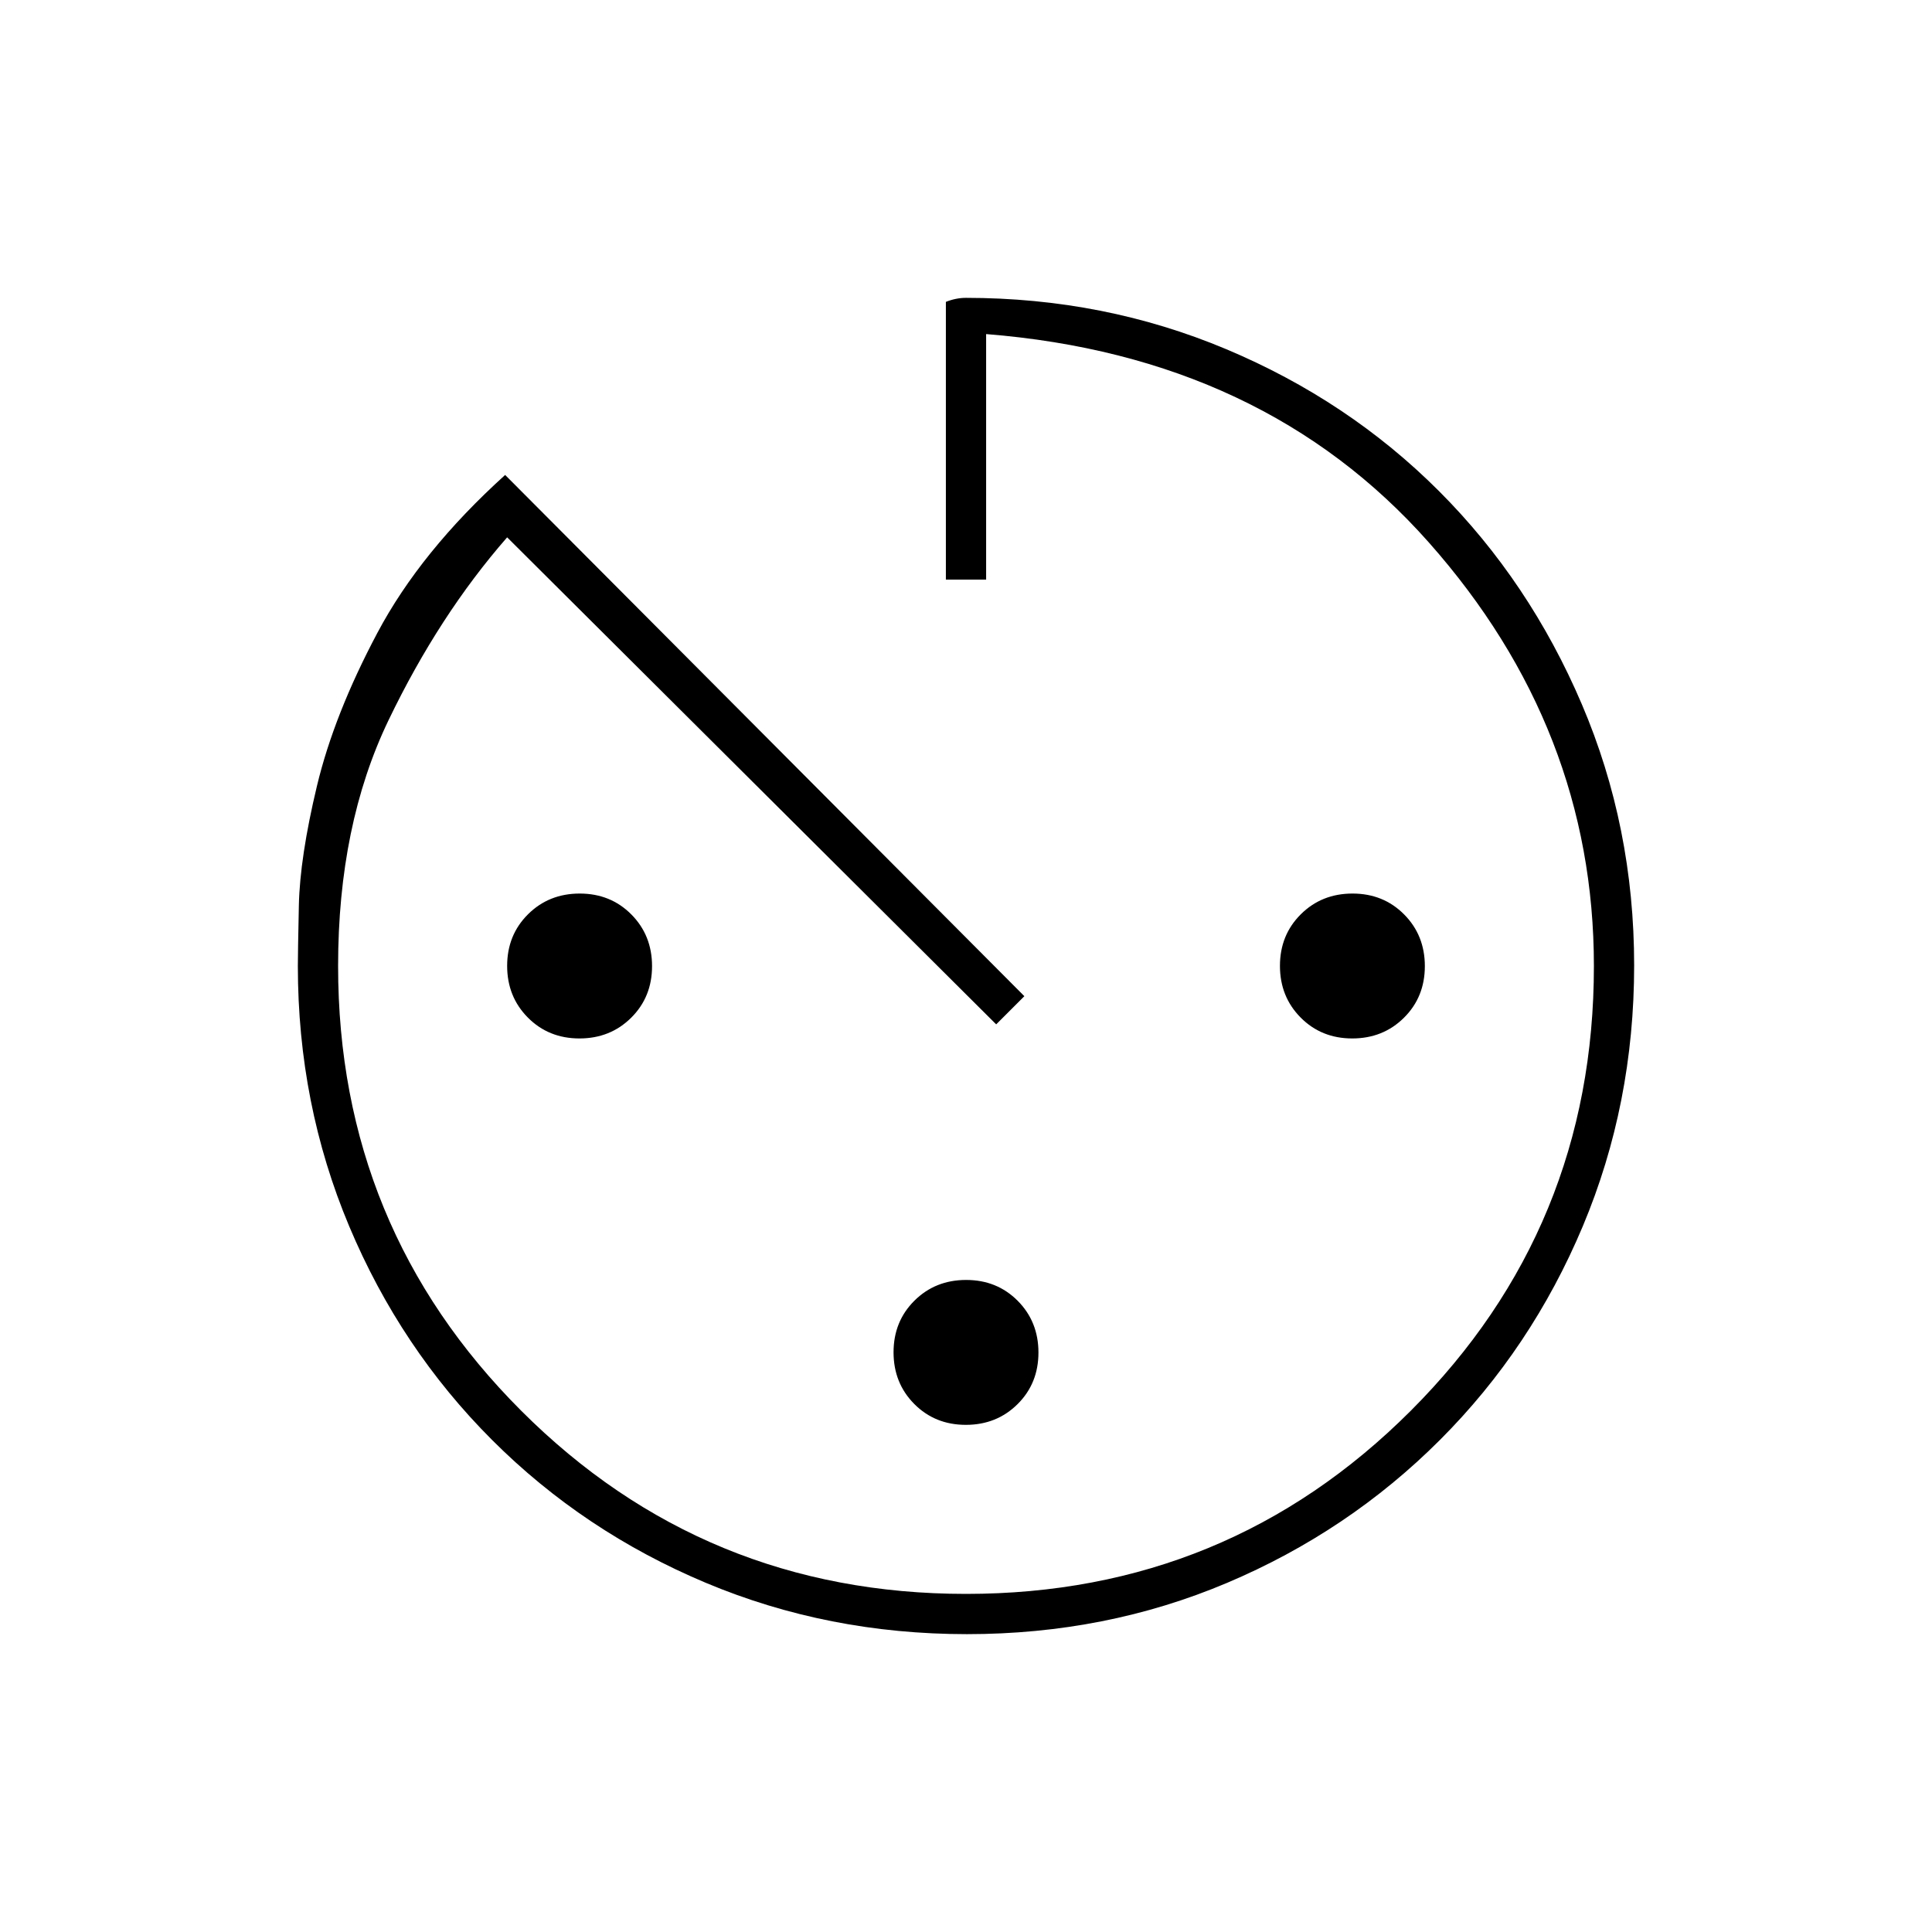 <svg xmlns="http://www.w3.org/2000/svg" height="20" viewBox="0 -960 960 960" width="20"><path d="M480.5-148q-69.03 0-129.77-25.5Q290-199 244.5-244.5q-45.5-45.5-71-106.21Q148-411.41 148-480q0-6 .5-30t9-59.5q8.5-35.5 30-76T251-724l258 259-14 14-243-242q-33.87 38.74-58.94 90.87Q168-550 168-480q0 130 91 221t221 91q130 0 221-91t91-221q0-117.89-82-210.44Q628-783 490-794v122h-20v-138q2.5-1 5-1.5t5-.5q68.59 0 129.29 25.5Q670-761 715-716q45 45 71 105.93 26 60.93 26 129.77 0 68.83-25.5 129.57Q761-290 715.5-244.5q-45.5 45.5-105.73 71Q549.53-148 480.5-148ZM287.93-444q-15.33 0-25.63-10.37-10.3-10.37-10.3-25.7t10.37-25.63q10.37-10.3 25.7-10.3t25.63 10.37q10.3 10.37 10.3 25.7t-10.37 25.63q-10.37 10.3-25.7 10.3Zm192 192q-15.33 0-25.63-10.37-10.3-10.37-10.3-25.7t10.37-25.63q10.37-10.3 25.7-10.3t25.63 10.37q10.3 10.37 10.3 25.7t-10.37 25.63q-10.37 10.3-25.7 10.3Zm192-192q-15.33 0-25.63-10.37-10.3-10.37-10.3-25.7t10.37-25.63q10.37-10.3 25.7-10.3t25.63 10.37q10.3 10.37 10.3 25.7t-10.37 25.63q-10.37 10.3-25.7 10.3Z"/></svg>